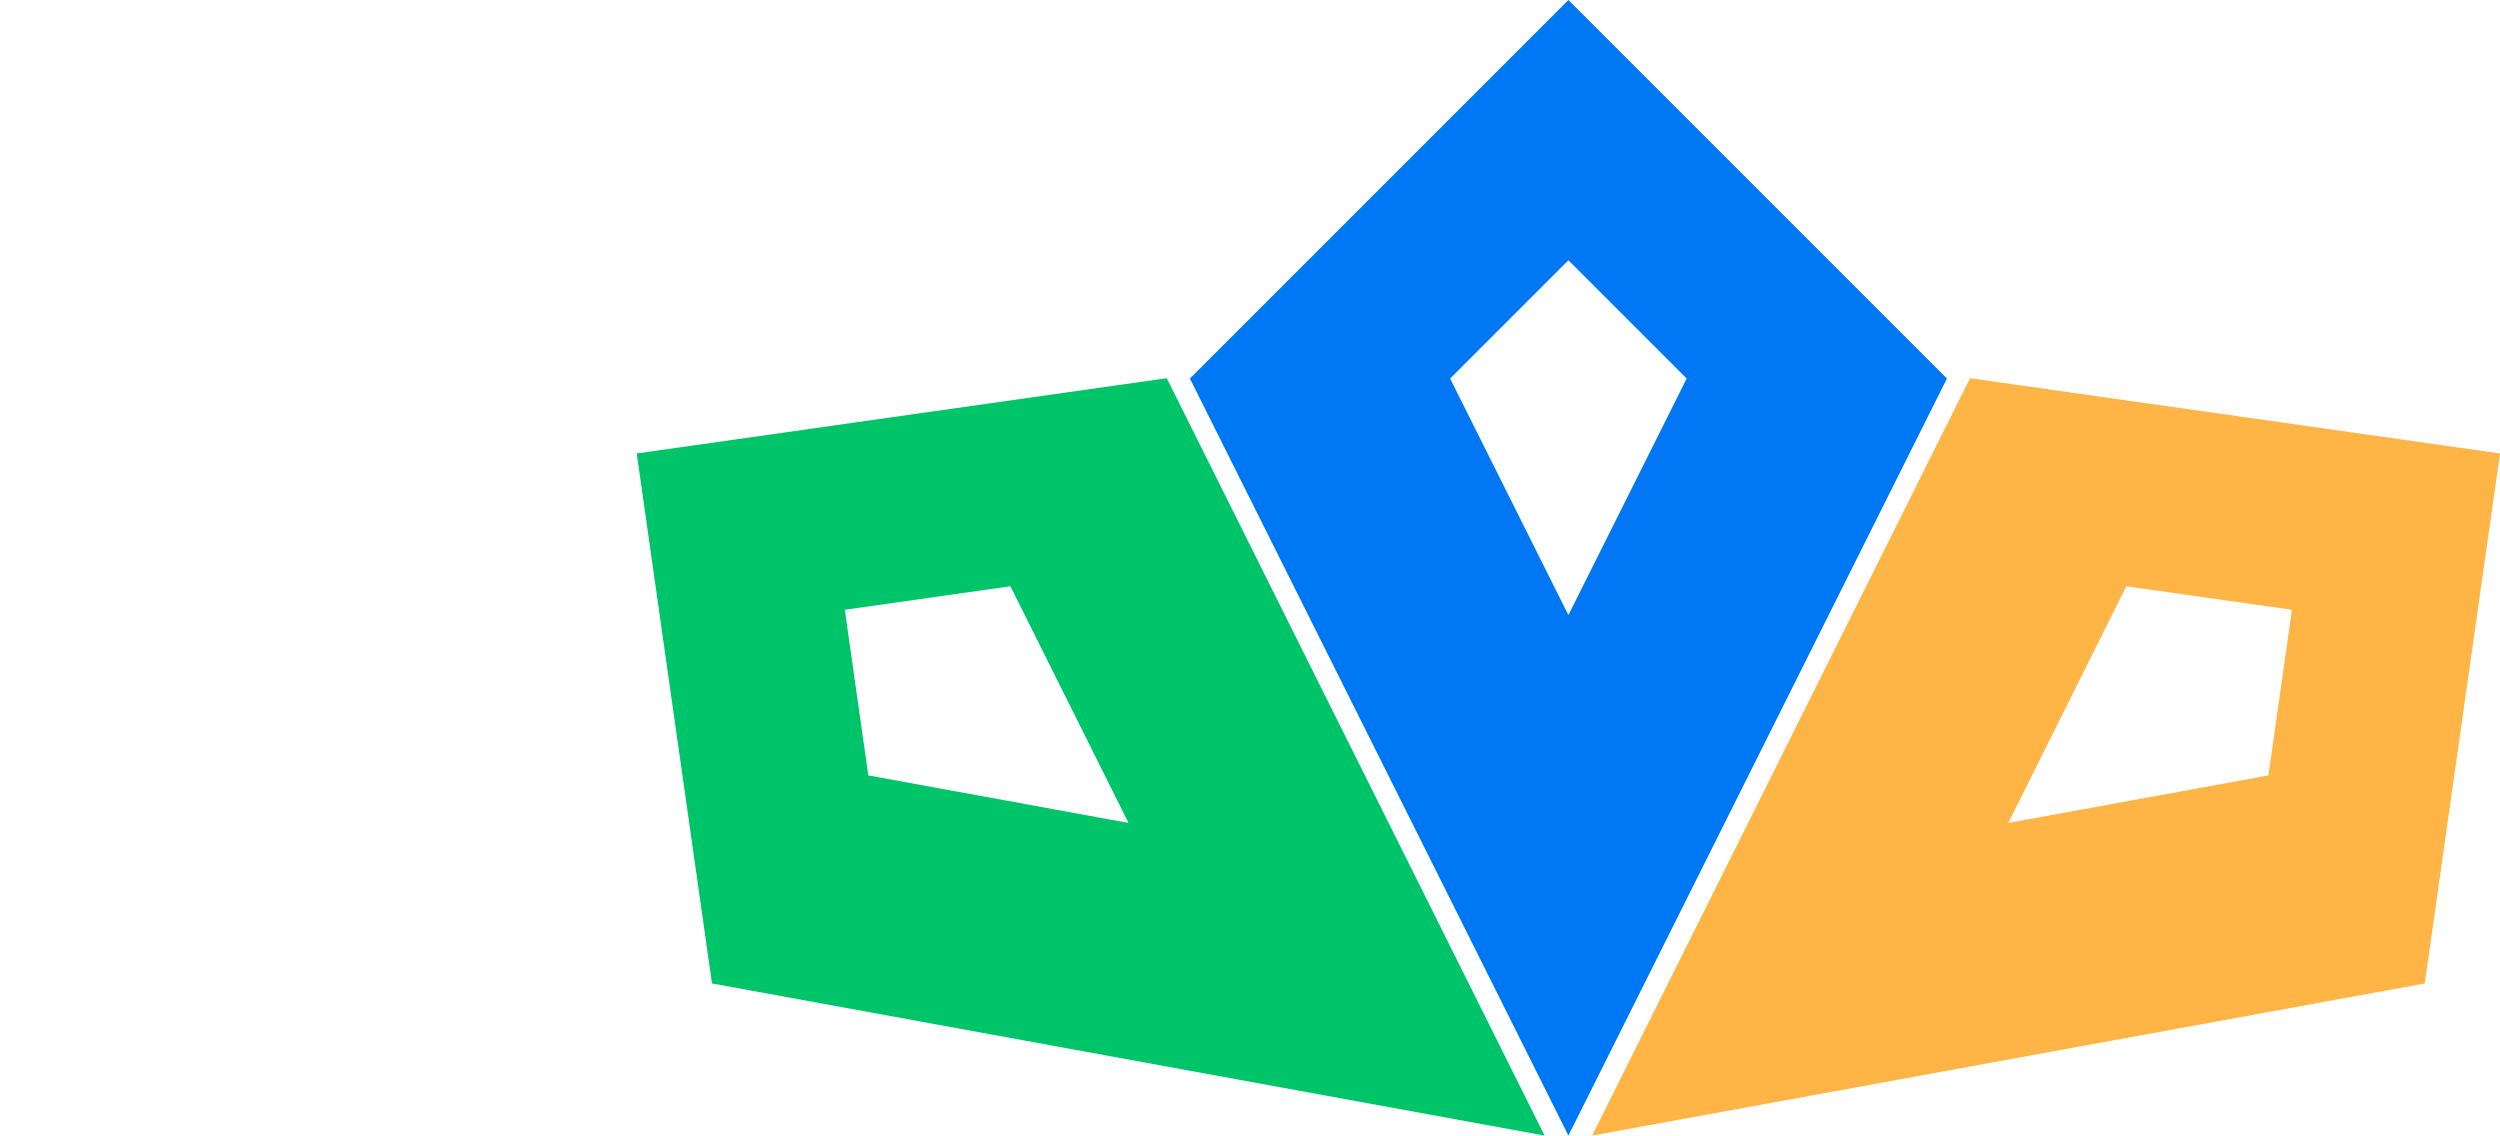 <?xml version="1.0" encoding="UTF-8"?>
<svg id="Layer_1" data-name="Layer 1" xmlns="http://www.w3.org/2000/svg" viewBox="0 0 1402.24 636.94">
  <defs>
    <style>
      .cls-1 {
        fill: #ffb545;
      }

      .cls-2 {
        fill: #00c46a;
      }

      .cls-3 {
        fill: #0077f5;
      }
    </style>
  </defs>
  <path class="cls-3" d="m879.71,0l-212.31,212.31,212.31,424.63,212.31-424.63L879.71,0Zm-66.35,212.31l66.35-66.35,66.35,66.35-66.35,132.7-66.35-132.7Z"/>
  <path class="cls-1" d="m1402.24,254.34l-297.28-42.21-211.95,424.81,467.02-85.33,42.21-297.28Zm-209.6,74.49l92.9,13.19-13.19,92.9-145.94,26.67,66.23-132.75Z"/>
  <path class="cls-2" d="m399.35,551.61l467.02,85.33-211.95-424.81-297.28,42.21,42.21,297.28Zm233.62-90.03l-145.94-26.67-13.19-92.9,92.9-13.19,66.23,132.75Z"/>
</svg>